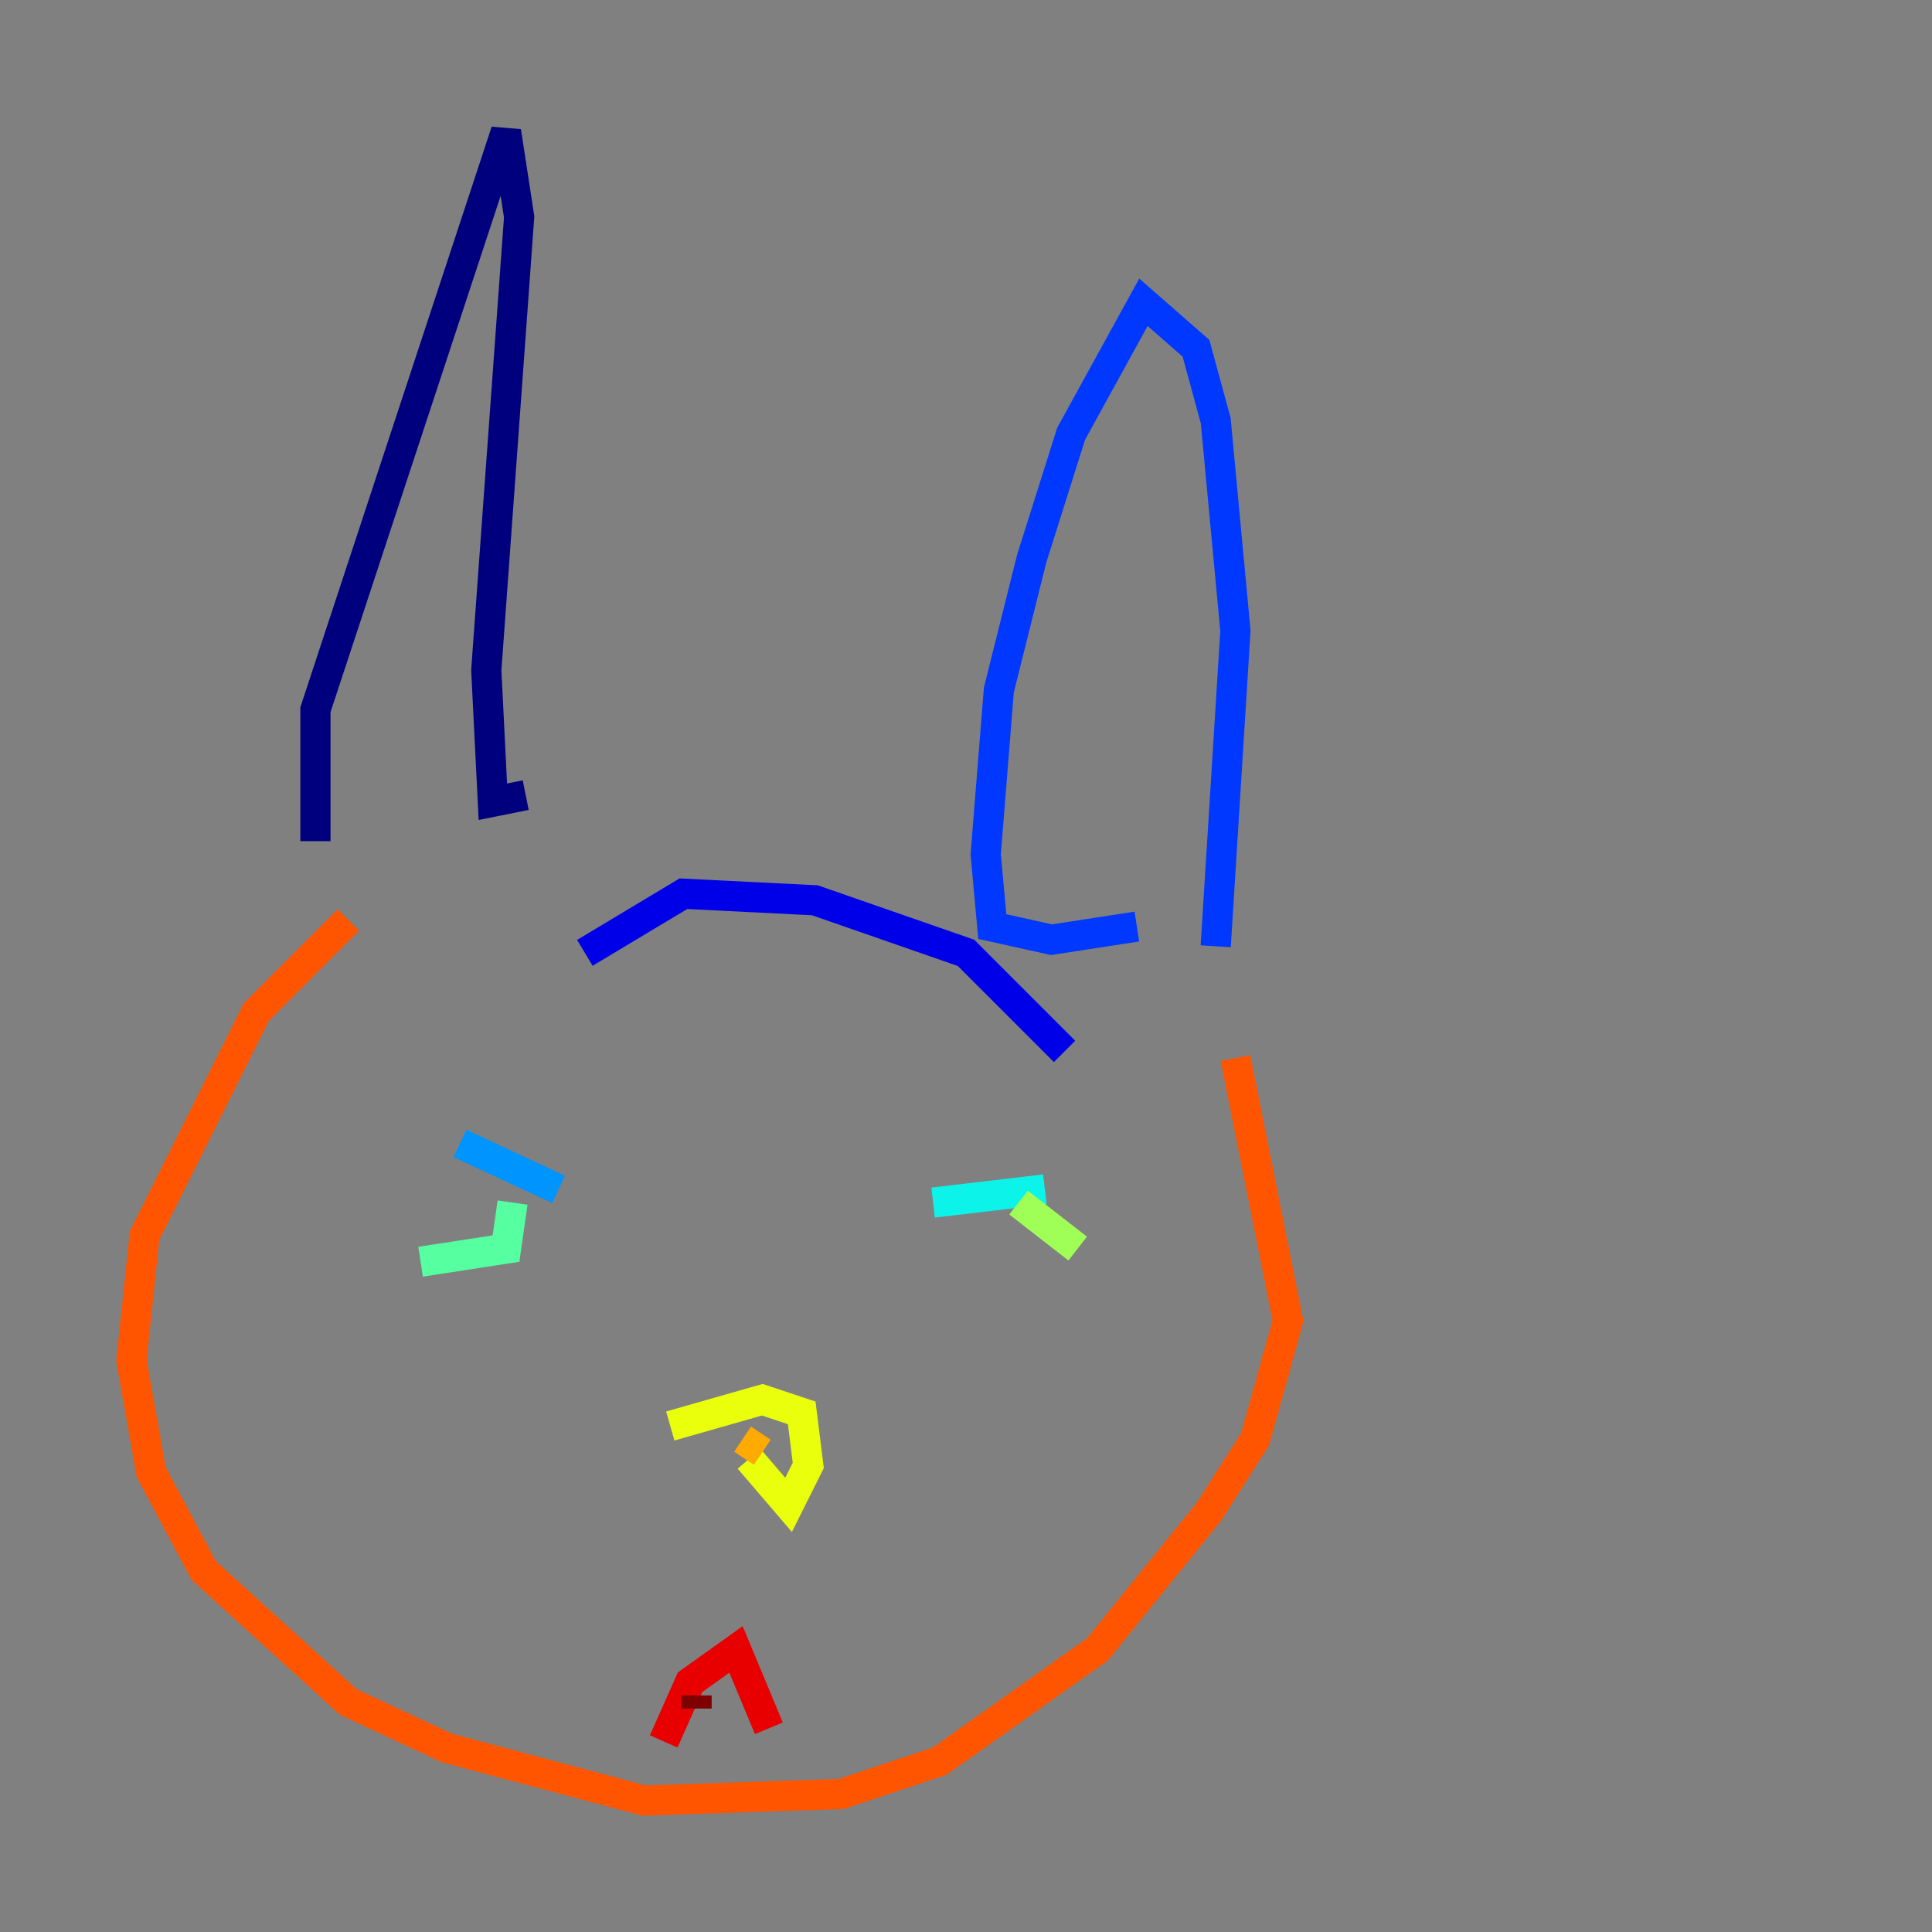 <?xml version="1.0" encoding="utf-8" ?>
<svg baseProfile="tiny" height="128" version="1.2" viewBox="0,0,128,128" width="128" xmlns="http://www.w3.org/2000/svg" xmlns:ev="http://www.w3.org/2001/xml-events" xmlns:xlink="http://www.w3.org/1999/xlink"><rect x="0" y="0" width="128" height="128" fill="#808080" stroke="none"/><defs /><polyline fill="none" points="20.898,55.728 20.898,47.02 33.524,8.707 34.395,14.367 32.218,44.408 32.653,53.116 34.83,52.68" stroke="#00007f" stroke-width="2" /><polyline fill="none" points="38.748,63.129 45.279,59.211 53.986,59.646 64.0,63.129 70.531,69.66" stroke="#0000e8" stroke-width="2" /><polyline fill="none" points="75.32,61.388 69.66,62.258 65.742,61.388 65.306,56.599 66.177,45.714 68.354,37.007 70.966,28.735 75.755,20.027 79.238,23.075 80.544,27.864 81.85,41.796 80.544,62.694" stroke="#0038ff" stroke-width="2" /><polyline fill="none" points="30.476,75.755 37.007,78.803" stroke="#0094ff" stroke-width="2" /><polyline fill="none" points="69.225,78.803 61.823,79.674" stroke="#0cf4ea" stroke-width="2" /><polyline fill="none" points="27.864,83.592 33.524,82.721 33.959,79.674" stroke="#56ffa0" stroke-width="2" /><polyline fill="none" points="67.483,79.674 71.401,82.721" stroke="#a0ff56" stroke-width="2" /><polyline fill="none" points="44.408,94.476 50.503,92.735 53.116,93.605 53.551,97.088 52.245,99.701 49.633,96.653" stroke="#eaff0c" stroke-width="2" /><polyline fill="none" points="50.503,96.218 49.197,95.347" stroke="#ffaa00" stroke-width="2" /><polyline fill="none" points="81.85,70.095 85.333,87.51 83.156,95.347 80.109,100.136 72.707,109.279 62.258,116.68 55.728,118.857 42.667,119.293 29.605,115.809 23.075,112.762 13.497,104.054 10.014,97.524 8.707,90.122 9.578,81.85 16.98,67.048 23.075,60.952" stroke="#ff5500" stroke-width="2" /><polyline fill="none" points="43.973,115.374 45.714,111.456 48.762,109.279 50.939,114.503" stroke="#e80000" stroke-width="2" /><polyline fill="none" points="46.15,113.197 46.15,112.326" stroke="#7f0000" stroke-width="2" /></svg>